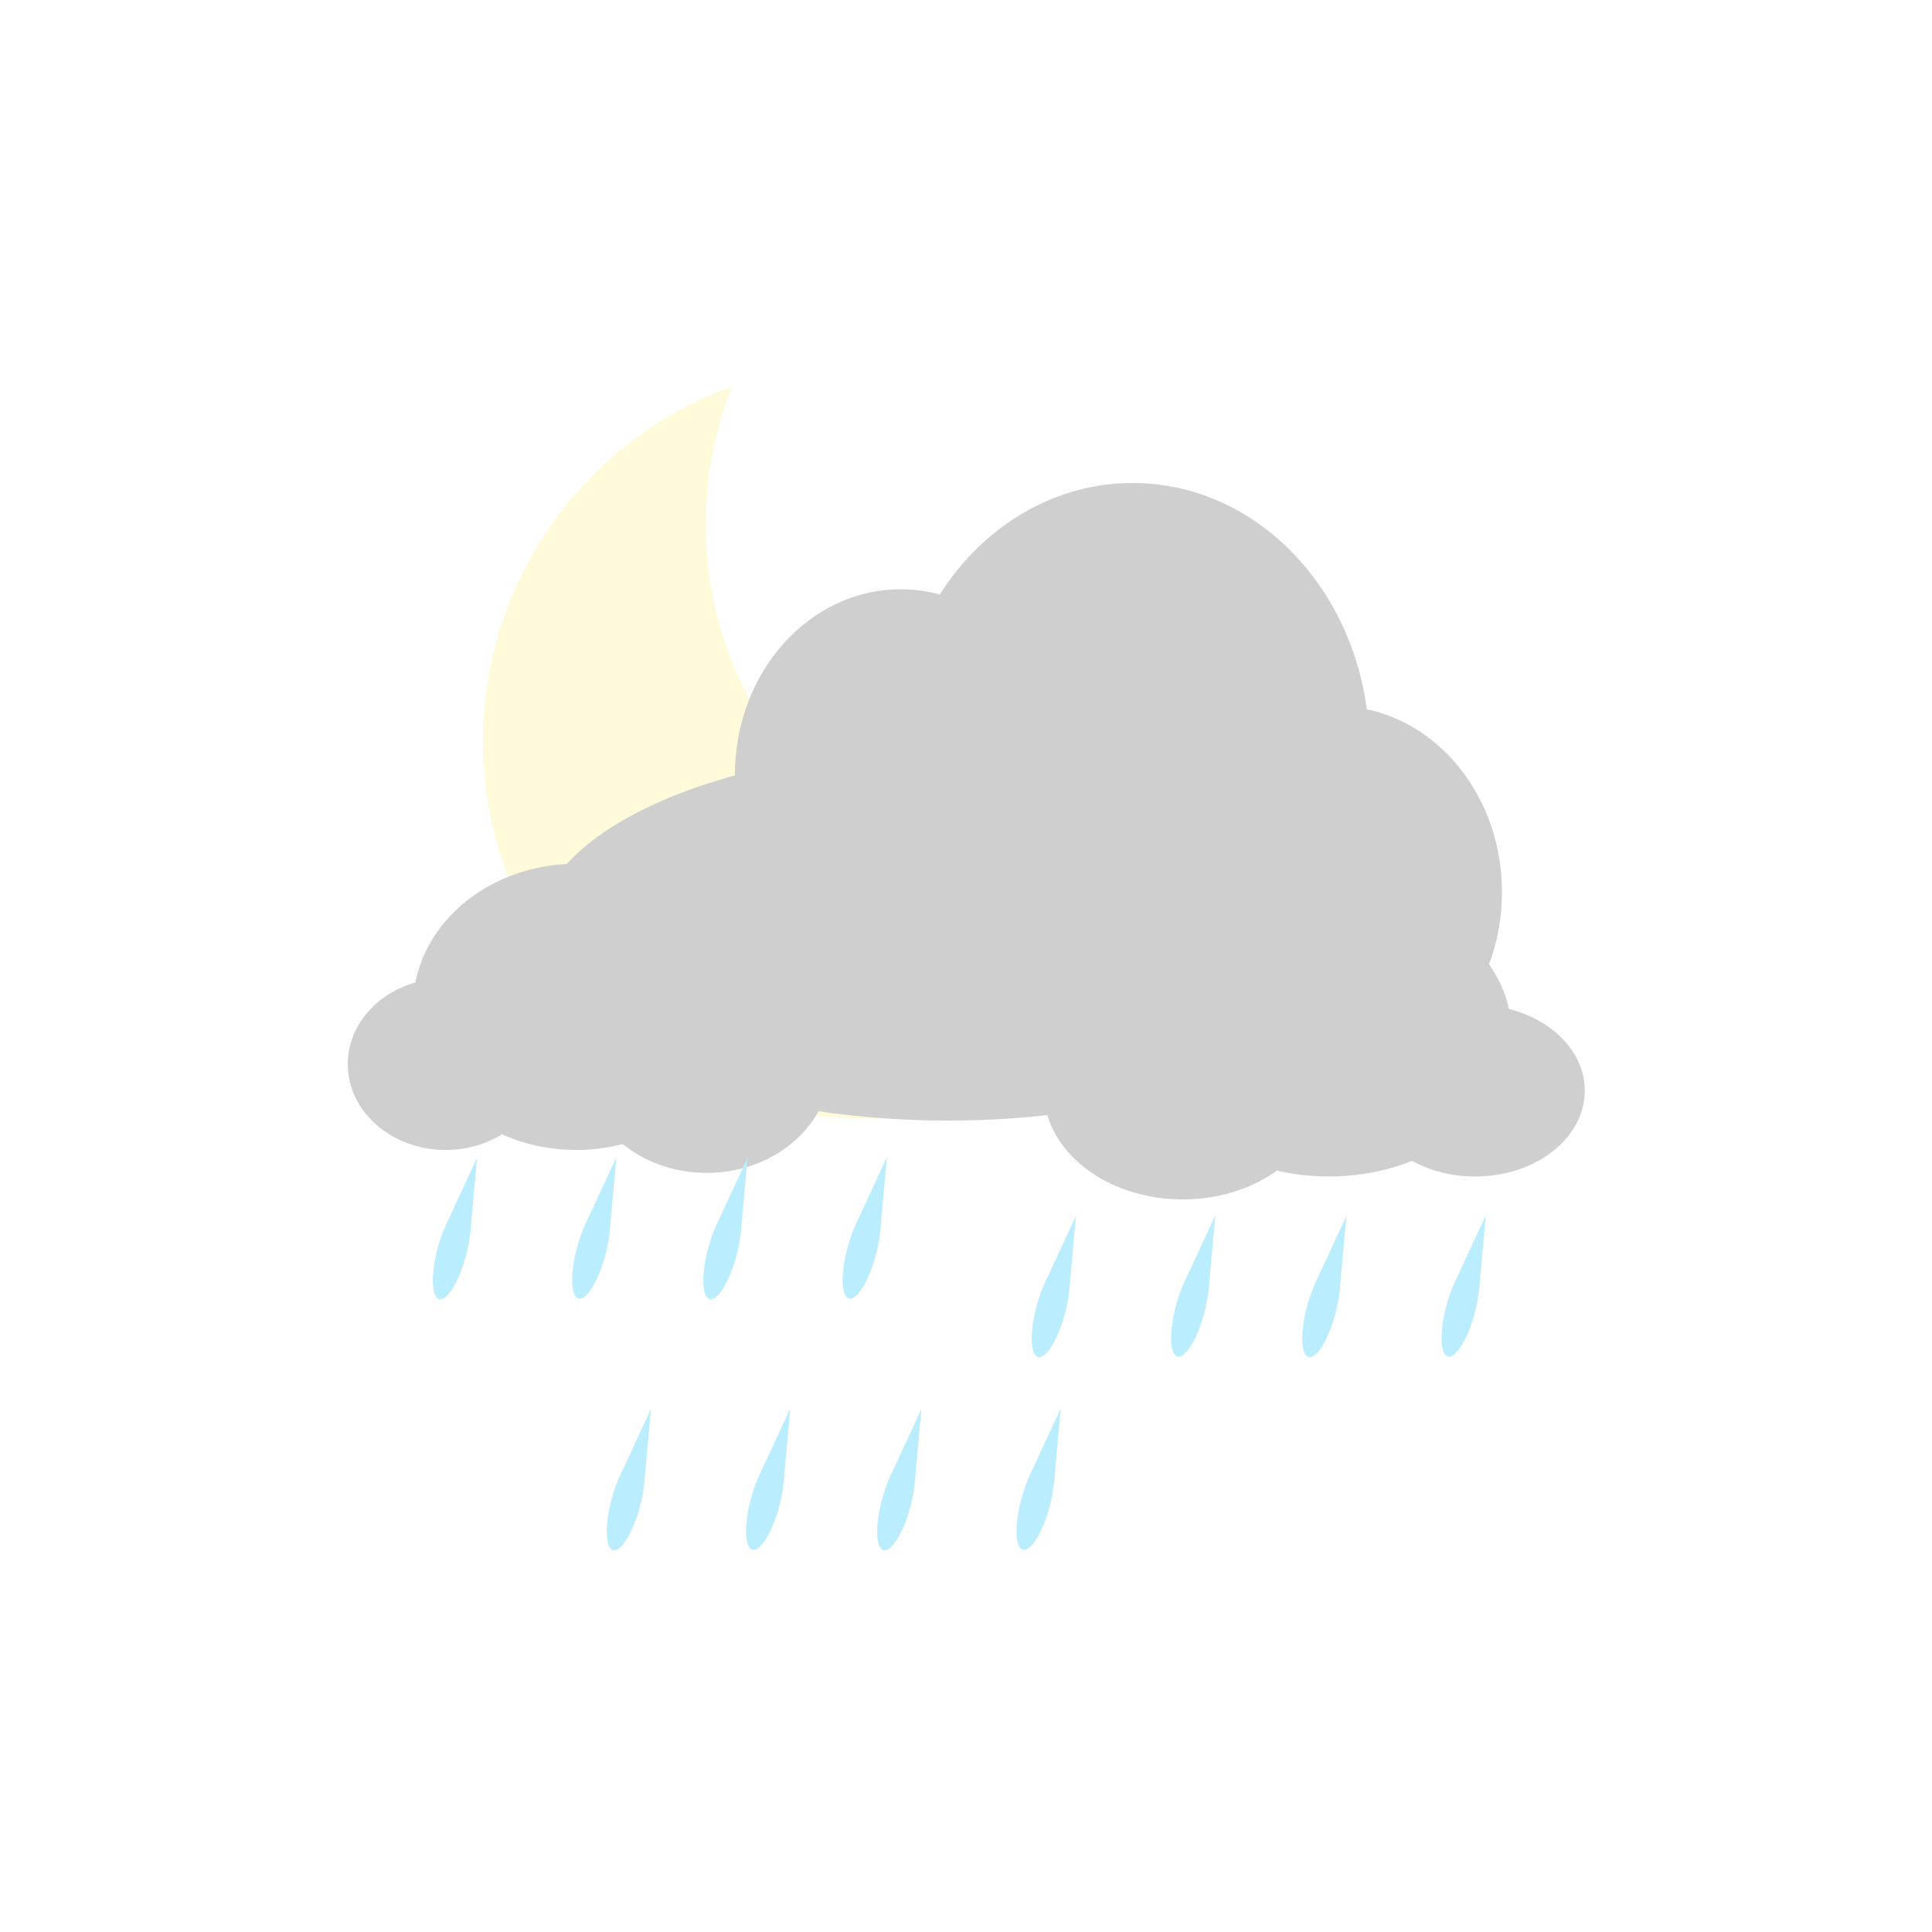 <svg width="100" height="100" viewBox="0 0 100 100" fill="none" xmlns="http://www.w3.org/2000/svg">
<g filter="url(#filter0_d_207_680)">
<path fill-rule="evenodd" clip-rule="evenodd" d="M62.883 44.984C60.677 45.867 58.269 46.353 55.747 46.353C45.134 46.353 36.53 37.749 36.53 27.136C36.53 24.615 37.016 22.206 37.899 20C30.377 22.711 25 29.911 25 38.366C25 49.145 33.738 57.883 44.517 57.883C52.973 57.883 60.172 52.506 62.883 44.984Z" fill="#FFFBDA"/>
</g>
<g filter="url(#filter1_di_207_680)">
<path d="M70.879 41.75C70.879 49.344 65.393 55.5 58.624 55.5C51.856 55.5 46.37 49.344 46.37 41.75C46.37 34.156 51.856 28 58.624 28C65.393 28 70.879 34.156 70.879 41.75Z" fill="#CFCFCF"/>
<path d="M77.742 49.175C77.742 54.491 73.901 58.8 69.164 58.8C64.426 58.8 60.585 54.491 60.585 49.175C60.585 43.859 64.426 39.55 69.164 39.55C73.901 39.55 77.742 43.859 77.742 49.175Z" fill="#CFCFCF"/>
<path d="M55.193 43.125C55.193 48.441 51.352 52.75 46.615 52.75C41.877 52.75 38.036 48.441 38.036 43.125C38.036 37.809 41.877 33.5 46.615 33.5C51.352 33.5 55.193 37.809 55.193 43.125Z" fill="#CFCFCF"/>
<path d="M70.389 51.375C70.389 56.691 60.842 61 49.066 61C37.289 61 27.742 56.691 27.742 51.375C27.742 46.059 37.289 41.75 49.066 41.75C60.842 41.75 70.389 46.059 70.389 51.375Z" fill="#CFCFCF"/>
</g>
<g filter="url(#filter2_di_207_680)">
<path d="M43 57.829C43 60.938 40.126 63.459 36.581 63.459C33.036 63.459 30.162 60.938 30.162 57.829C30.162 54.72 33.036 52.199 36.581 52.199C40.126 52.199 43 54.72 43 57.829Z" fill="#CFCFCF"/>
<path d="M28.135 57.829C28.135 60.283 25.866 62.273 23.068 62.273C20.269 62.273 18 60.283 18 57.829C18 55.374 20.269 53.384 23.068 53.384C25.866 53.384 28.135 55.374 28.135 57.829Z" fill="#CFCFCF"/>
<path d="M38.27 54.866C38.27 58.957 34.489 62.273 29.824 62.273C25.16 62.273 21.378 58.957 21.378 54.866C21.378 50.775 25.16 47.459 29.824 47.459C34.489 47.459 38.27 50.775 38.27 54.866Z" fill="#CFCFCF"/>
</g>
<g filter="url(#filter3_di_207_680)">
<path d="M54.028 59.202C54.028 62.311 57.247 64.832 61.218 64.832C65.188 64.832 68.407 62.311 68.407 59.202C68.407 56.093 65.188 53.572 61.218 53.572C57.247 53.572 54.028 56.093 54.028 59.202Z" fill="#CFCFCF"/>
<path d="M70.677 59.202C70.677 61.657 73.218 63.646 76.353 63.646C79.487 63.646 82.028 61.657 82.028 59.202C82.028 56.747 79.487 54.758 76.353 54.758C73.218 54.758 70.677 56.747 70.677 59.202Z" fill="#CFCFCF"/>
<path d="M59.326 56.239C59.326 60.33 63.561 63.646 68.785 63.646C74.009 63.646 78.245 60.33 78.245 56.239C78.245 52.148 74.009 48.831 68.785 48.831C63.561 48.831 59.326 52.148 59.326 56.239Z" fill="#CFCFCF"/>
</g>
<g filter="url(#filter4_i_207_680)">
<path d="M24.694 60.222L24.347 64.051L23.079 63.711L24.694 60.222Z" fill="#BAEEFF"/>
<ellipse cx="23.386" cy="65.101" rx="0.758" ry="2.526" transform="rotate(15 23.386 65.101)" fill="#BAEEFF"/>
<path d="M31.906 60.196L31.559 64.025L30.291 63.686L31.906 60.196Z" fill="#BAEEFF"/>
<ellipse cx="30.598" cy="65.075" rx="0.758" ry="2.526" transform="rotate(15 30.598 65.075)" fill="#BAEEFF"/>
</g>
<g filter="url(#filter5_i_207_680)">
<path d="M38.694 60.222L38.347 64.051L37.08 63.711L38.694 60.222Z" fill="#BAEEFF"/>
<ellipse cx="37.386" cy="65.101" rx="0.758" ry="2.526" transform="rotate(15 37.386 65.101)" fill="#BAEEFF"/>
<path d="M45.906 60.196L45.559 64.025L44.291 63.686L45.906 60.196Z" fill="#BAEEFF"/>
<ellipse cx="44.598" cy="65.075" rx="0.758" ry="2.526" transform="rotate(15 44.598 65.075)" fill="#BAEEFF"/>
</g>
<g filter="url(#filter6_i_207_680)">
<path d="M55.694 63.222L55.347 67.051L54.08 66.711L55.694 63.222Z" fill="#BAEEFF"/>
<ellipse cx="54.386" cy="68.101" rx="0.758" ry="2.526" transform="rotate(15 54.386 68.101)" fill="#BAEEFF"/>
<path d="M62.906 63.196L62.559 67.025L61.291 66.686L62.906 63.196Z" fill="#BAEEFF"/>
<ellipse cx="61.598" cy="68.075" rx="0.758" ry="2.526" transform="rotate(15 61.598 68.075)" fill="#BAEEFF"/>
</g>
<g filter="url(#filter7_i_207_680)">
<path d="M69.694 63.222L69.347 67.051L68.079 66.711L69.694 63.222Z" fill="#BAEEFF"/>
<ellipse cx="68.386" cy="68.101" rx="0.758" ry="2.526" transform="rotate(15 68.386 68.101)" fill="#BAEEFF"/>
<path d="M76.906 63.196L76.559 67.025L75.291 66.686L76.906 63.196Z" fill="#BAEEFF"/>
<ellipse cx="75.598" cy="68.075" rx="0.758" ry="2.526" transform="rotate(15 75.598 68.075)" fill="#BAEEFF"/>
</g>
<g filter="url(#filter8_i_207_680)">
<path d="M33.694 73.222L33.347 77.051L32.08 76.711L33.694 73.222Z" fill="#BAEEFF"/>
<ellipse cx="32.386" cy="78.101" rx="0.758" ry="2.526" transform="rotate(15 32.386 78.101)" fill="#BAEEFF"/>
<path d="M40.906 73.196L40.559 77.025L39.291 76.686L40.906 73.196Z" fill="#BAEEFF"/>
<ellipse cx="39.598" cy="78.075" rx="0.758" ry="2.526" transform="rotate(15 39.598 78.075)" fill="#BAEEFF"/>
</g>
<g filter="url(#filter9_i_207_680)">
<path d="M47.694 73.222L47.347 77.051L46.08 76.711L47.694 73.222Z" fill="#BAEEFF"/>
<ellipse cx="46.386" cy="78.101" rx="0.758" ry="2.526" transform="rotate(15 46.386 78.101)" fill="#BAEEFF"/>
<path d="M54.906 73.196L54.559 77.025L53.291 76.686L54.906 73.196Z" fill="#BAEEFF"/>
<ellipse cx="53.598" cy="78.075" rx="0.758" ry="2.526" transform="rotate(15 53.598 78.075)" fill="#BAEEFF"/>
</g>
<defs>
<filter id="filter0_d_207_680" x="20" y="15" width="47.883" height="47.883" filterUnits="userSpaceOnUse" color-interpolation-filters="sRGB">
<feFlood flood-opacity="0" result="BackgroundImageFix"/>
<feColorMatrix in="SourceAlpha" type="matrix" values="0 0 0 0 0 0 0 0 0 0 0 0 0 0 0 0 0 0 127 0" result="hardAlpha"/>
<feOffset/>
<feGaussianBlur stdDeviation="2.5"/>
<feComposite in2="hardAlpha" operator="out"/>
<feColorMatrix type="matrix" values="0 0 0 0 1 0 0 0 0 1 0 0 0 0 1 0 0 0 1 0"/>
<feBlend mode="normal" in2="BackgroundImageFix" result="effect1_dropShadow_207_680"/>
<feBlend mode="normal" in="SourceGraphic" in2="effect1_dropShadow_207_680" result="shape"/>
</filter>
<filter id="filter1_di_207_680" x="22.742" y="23" width="60" height="45" filterUnits="userSpaceOnUse" color-interpolation-filters="sRGB">
<feFlood flood-opacity="0" result="BackgroundImageFix"/>
<feColorMatrix in="SourceAlpha" type="matrix" values="0 0 0 0 0 0 0 0 0 0 0 0 0 0 0 0 0 0 127 0" result="hardAlpha"/>
<feOffset dy="2"/>
<feGaussianBlur stdDeviation="2.5"/>
<feComposite in2="hardAlpha" operator="out"/>
<feColorMatrix type="matrix" values="0 0 0 0 0 0 0 0 0 0 0 0 0 0 0 0 0 0 0.25 0"/>
<feBlend mode="normal" in2="BackgroundImageFix" result="effect1_dropShadow_207_680"/>
<feBlend mode="normal" in="SourceGraphic" in2="effect1_dropShadow_207_680" result="shape"/>
<feColorMatrix in="SourceAlpha" type="matrix" values="0 0 0 0 0 0 0 0 0 0 0 0 0 0 0 0 0 0 127 0" result="hardAlpha"/>
<feOffset dy="-5"/>
<feGaussianBlur stdDeviation="5"/>
<feComposite in2="hardAlpha" operator="arithmetic" k2="-1" k3="1"/>
<feColorMatrix type="matrix" values="0 0 0 0 0 0 0 0 0 0 0 0 0 0 0 0 0 0 0.5 0"/>
<feBlend mode="normal" in2="shape" result="effect2_innerShadow_207_680"/>
</filter>
<filter id="filter2_di_207_680" x="13" y="42.459" width="35" height="26" filterUnits="userSpaceOnUse" color-interpolation-filters="sRGB">
<feFlood flood-opacity="0" result="BackgroundImageFix"/>
<feColorMatrix in="SourceAlpha" type="matrix" values="0 0 0 0 0 0 0 0 0 0 0 0 0 0 0 0 0 0 127 0" result="hardAlpha"/>
<feOffset/>
<feGaussianBlur stdDeviation="2.5"/>
<feComposite in2="hardAlpha" operator="out"/>
<feColorMatrix type="matrix" values="0 0 0 0 0 0 0 0 0 0 0 0 0 0 0 0 0 0 0.25 0"/>
<feBlend mode="normal" in2="BackgroundImageFix" result="effect1_dropShadow_207_680"/>
<feBlend mode="normal" in="SourceGraphic" in2="effect1_dropShadow_207_680" result="shape"/>
<feColorMatrix in="SourceAlpha" type="matrix" values="0 0 0 0 0 0 0 0 0 0 0 0 0 0 0 0 0 0 127 0" result="hardAlpha"/>
<feOffset dy="-2.75"/>
<feGaussianBlur stdDeviation="2.5"/>
<feComposite in2="hardAlpha" operator="arithmetic" k2="-1" k3="1"/>
<feColorMatrix type="matrix" values="0 0 0 0 0 0 0 0 0 0 0 0 0 0 0 0 0 0 0.5 0"/>
<feBlend mode="normal" in2="shape" result="effect2_innerShadow_207_680"/>
</filter>
<filter id="filter3_di_207_680" x="49.028" y="43.831" width="38" height="26" filterUnits="userSpaceOnUse" color-interpolation-filters="sRGB">
<feFlood flood-opacity="0" result="BackgroundImageFix"/>
<feColorMatrix in="SourceAlpha" type="matrix" values="0 0 0 0 0 0 0 0 0 0 0 0 0 0 0 0 0 0 127 0" result="hardAlpha"/>
<feOffset/>
<feGaussianBlur stdDeviation="2.5"/>
<feComposite in2="hardAlpha" operator="out"/>
<feColorMatrix type="matrix" values="0 0 0 0 0 0 0 0 0 0 0 0 0 0 0 0 0 0 0.25 0"/>
<feBlend mode="normal" in2="BackgroundImageFix" result="effect1_dropShadow_207_680"/>
<feBlend mode="normal" in="SourceGraphic" in2="effect1_dropShadow_207_680" result="shape"/>
<feColorMatrix in="SourceAlpha" type="matrix" values="0 0 0 0 0 0 0 0 0 0 0 0 0 0 0 0 0 0 127 0" result="hardAlpha"/>
<feOffset dy="-2.75"/>
<feGaussianBlur stdDeviation="2.5"/>
<feComposite in2="hardAlpha" operator="arithmetic" k2="-1" k3="1"/>
<feColorMatrix type="matrix" values="0 0 0 0 0 0 0 0 0 0 0 0 0 0 0 0 0 0 0.5 0"/>
<feBlend mode="normal" in2="shape" result="effect2_innerShadow_207_680"/>
</filter>
<filter id="filter4_i_207_680" x="22.404" y="59.896" width="9.501" height="7.652" filterUnits="userSpaceOnUse" color-interpolation-filters="sRGB">
<feFlood flood-opacity="0" result="BackgroundImageFix"/>
<feBlend mode="normal" in="SourceGraphic" in2="BackgroundImageFix" result="shape"/>
<feColorMatrix in="SourceAlpha" type="matrix" values="0 0 0 0 0 0 0 0 0 0 0 0 0 0 0 0 0 0 127 0" result="hardAlpha"/>
<feOffset dy="-0.3"/>
<feGaussianBlur stdDeviation="0.15"/>
<feComposite in2="hardAlpha" operator="arithmetic" k2="-1" k3="1"/>
<feColorMatrix type="matrix" values="0 0 0 0 0 0 0 0 0 0 0 0 0 0 0 0 0 0 0.25 0"/>
<feBlend mode="normal" in2="shape" result="effect1_innerShadow_207_680"/>
</filter>
<filter id="filter5_i_207_680" x="36.404" y="59.896" width="9.501" height="7.652" filterUnits="userSpaceOnUse" color-interpolation-filters="sRGB">
<feFlood flood-opacity="0" result="BackgroundImageFix"/>
<feBlend mode="normal" in="SourceGraphic" in2="BackgroundImageFix" result="shape"/>
<feColorMatrix in="SourceAlpha" type="matrix" values="0 0 0 0 0 0 0 0 0 0 0 0 0 0 0 0 0 0 127 0" result="hardAlpha"/>
<feOffset dy="-0.3"/>
<feGaussianBlur stdDeviation="0.15"/>
<feComposite in2="hardAlpha" operator="arithmetic" k2="-1" k3="1"/>
<feColorMatrix type="matrix" values="0 0 0 0 0 0 0 0 0 0 0 0 0 0 0 0 0 0 0.25 0"/>
<feBlend mode="normal" in2="shape" result="effect1_innerShadow_207_680"/>
</filter>
<filter id="filter6_i_207_680" x="53.404" y="62.896" width="9.501" height="7.652" filterUnits="userSpaceOnUse" color-interpolation-filters="sRGB">
<feFlood flood-opacity="0" result="BackgroundImageFix"/>
<feBlend mode="normal" in="SourceGraphic" in2="BackgroundImageFix" result="shape"/>
<feColorMatrix in="SourceAlpha" type="matrix" values="0 0 0 0 0 0 0 0 0 0 0 0 0 0 0 0 0 0 127 0" result="hardAlpha"/>
<feOffset dy="-0.3"/>
<feGaussianBlur stdDeviation="0.15"/>
<feComposite in2="hardAlpha" operator="arithmetic" k2="-1" k3="1"/>
<feColorMatrix type="matrix" values="0 0 0 0 0 0 0 0 0 0 0 0 0 0 0 0 0 0 0.25 0"/>
<feBlend mode="normal" in2="shape" result="effect1_innerShadow_207_680"/>
</filter>
<filter id="filter7_i_207_680" x="67.404" y="62.896" width="9.501" height="7.652" filterUnits="userSpaceOnUse" color-interpolation-filters="sRGB">
<feFlood flood-opacity="0" result="BackgroundImageFix"/>
<feBlend mode="normal" in="SourceGraphic" in2="BackgroundImageFix" result="shape"/>
<feColorMatrix in="SourceAlpha" type="matrix" values="0 0 0 0 0 0 0 0 0 0 0 0 0 0 0 0 0 0 127 0" result="hardAlpha"/>
<feOffset dy="-0.3"/>
<feGaussianBlur stdDeviation="0.15"/>
<feComposite in2="hardAlpha" operator="arithmetic" k2="-1" k3="1"/>
<feColorMatrix type="matrix" values="0 0 0 0 0 0 0 0 0 0 0 0 0 0 0 0 0 0 0.25 0"/>
<feBlend mode="normal" in2="shape" result="effect1_innerShadow_207_680"/>
</filter>
<filter id="filter8_i_207_680" x="31.404" y="72.896" width="9.501" height="7.652" filterUnits="userSpaceOnUse" color-interpolation-filters="sRGB">
<feFlood flood-opacity="0" result="BackgroundImageFix"/>
<feBlend mode="normal" in="SourceGraphic" in2="BackgroundImageFix" result="shape"/>
<feColorMatrix in="SourceAlpha" type="matrix" values="0 0 0 0 0 0 0 0 0 0 0 0 0 0 0 0 0 0 127 0" result="hardAlpha"/>
<feOffset dy="-0.3"/>
<feGaussianBlur stdDeviation="0.15"/>
<feComposite in2="hardAlpha" operator="arithmetic" k2="-1" k3="1"/>
<feColorMatrix type="matrix" values="0 0 0 0 0 0 0 0 0 0 0 0 0 0 0 0 0 0 0.25 0"/>
<feBlend mode="normal" in2="shape" result="effect1_innerShadow_207_680"/>
</filter>
<filter id="filter9_i_207_680" x="45.404" y="72.896" width="9.501" height="7.652" filterUnits="userSpaceOnUse" color-interpolation-filters="sRGB">
<feFlood flood-opacity="0" result="BackgroundImageFix"/>
<feBlend mode="normal" in="SourceGraphic" in2="BackgroundImageFix" result="shape"/>
<feColorMatrix in="SourceAlpha" type="matrix" values="0 0 0 0 0 0 0 0 0 0 0 0 0 0 0 0 0 0 127 0" result="hardAlpha"/>
<feOffset dy="-0.3"/>
<feGaussianBlur stdDeviation="0.15"/>
<feComposite in2="hardAlpha" operator="arithmetic" k2="-1" k3="1"/>
<feColorMatrix type="matrix" values="0 0 0 0 0 0 0 0 0 0 0 0 0 0 0 0 0 0 0.25 0"/>
<feBlend mode="normal" in2="shape" result="effect1_innerShadow_207_680"/>
</filter>
</defs>
</svg>
